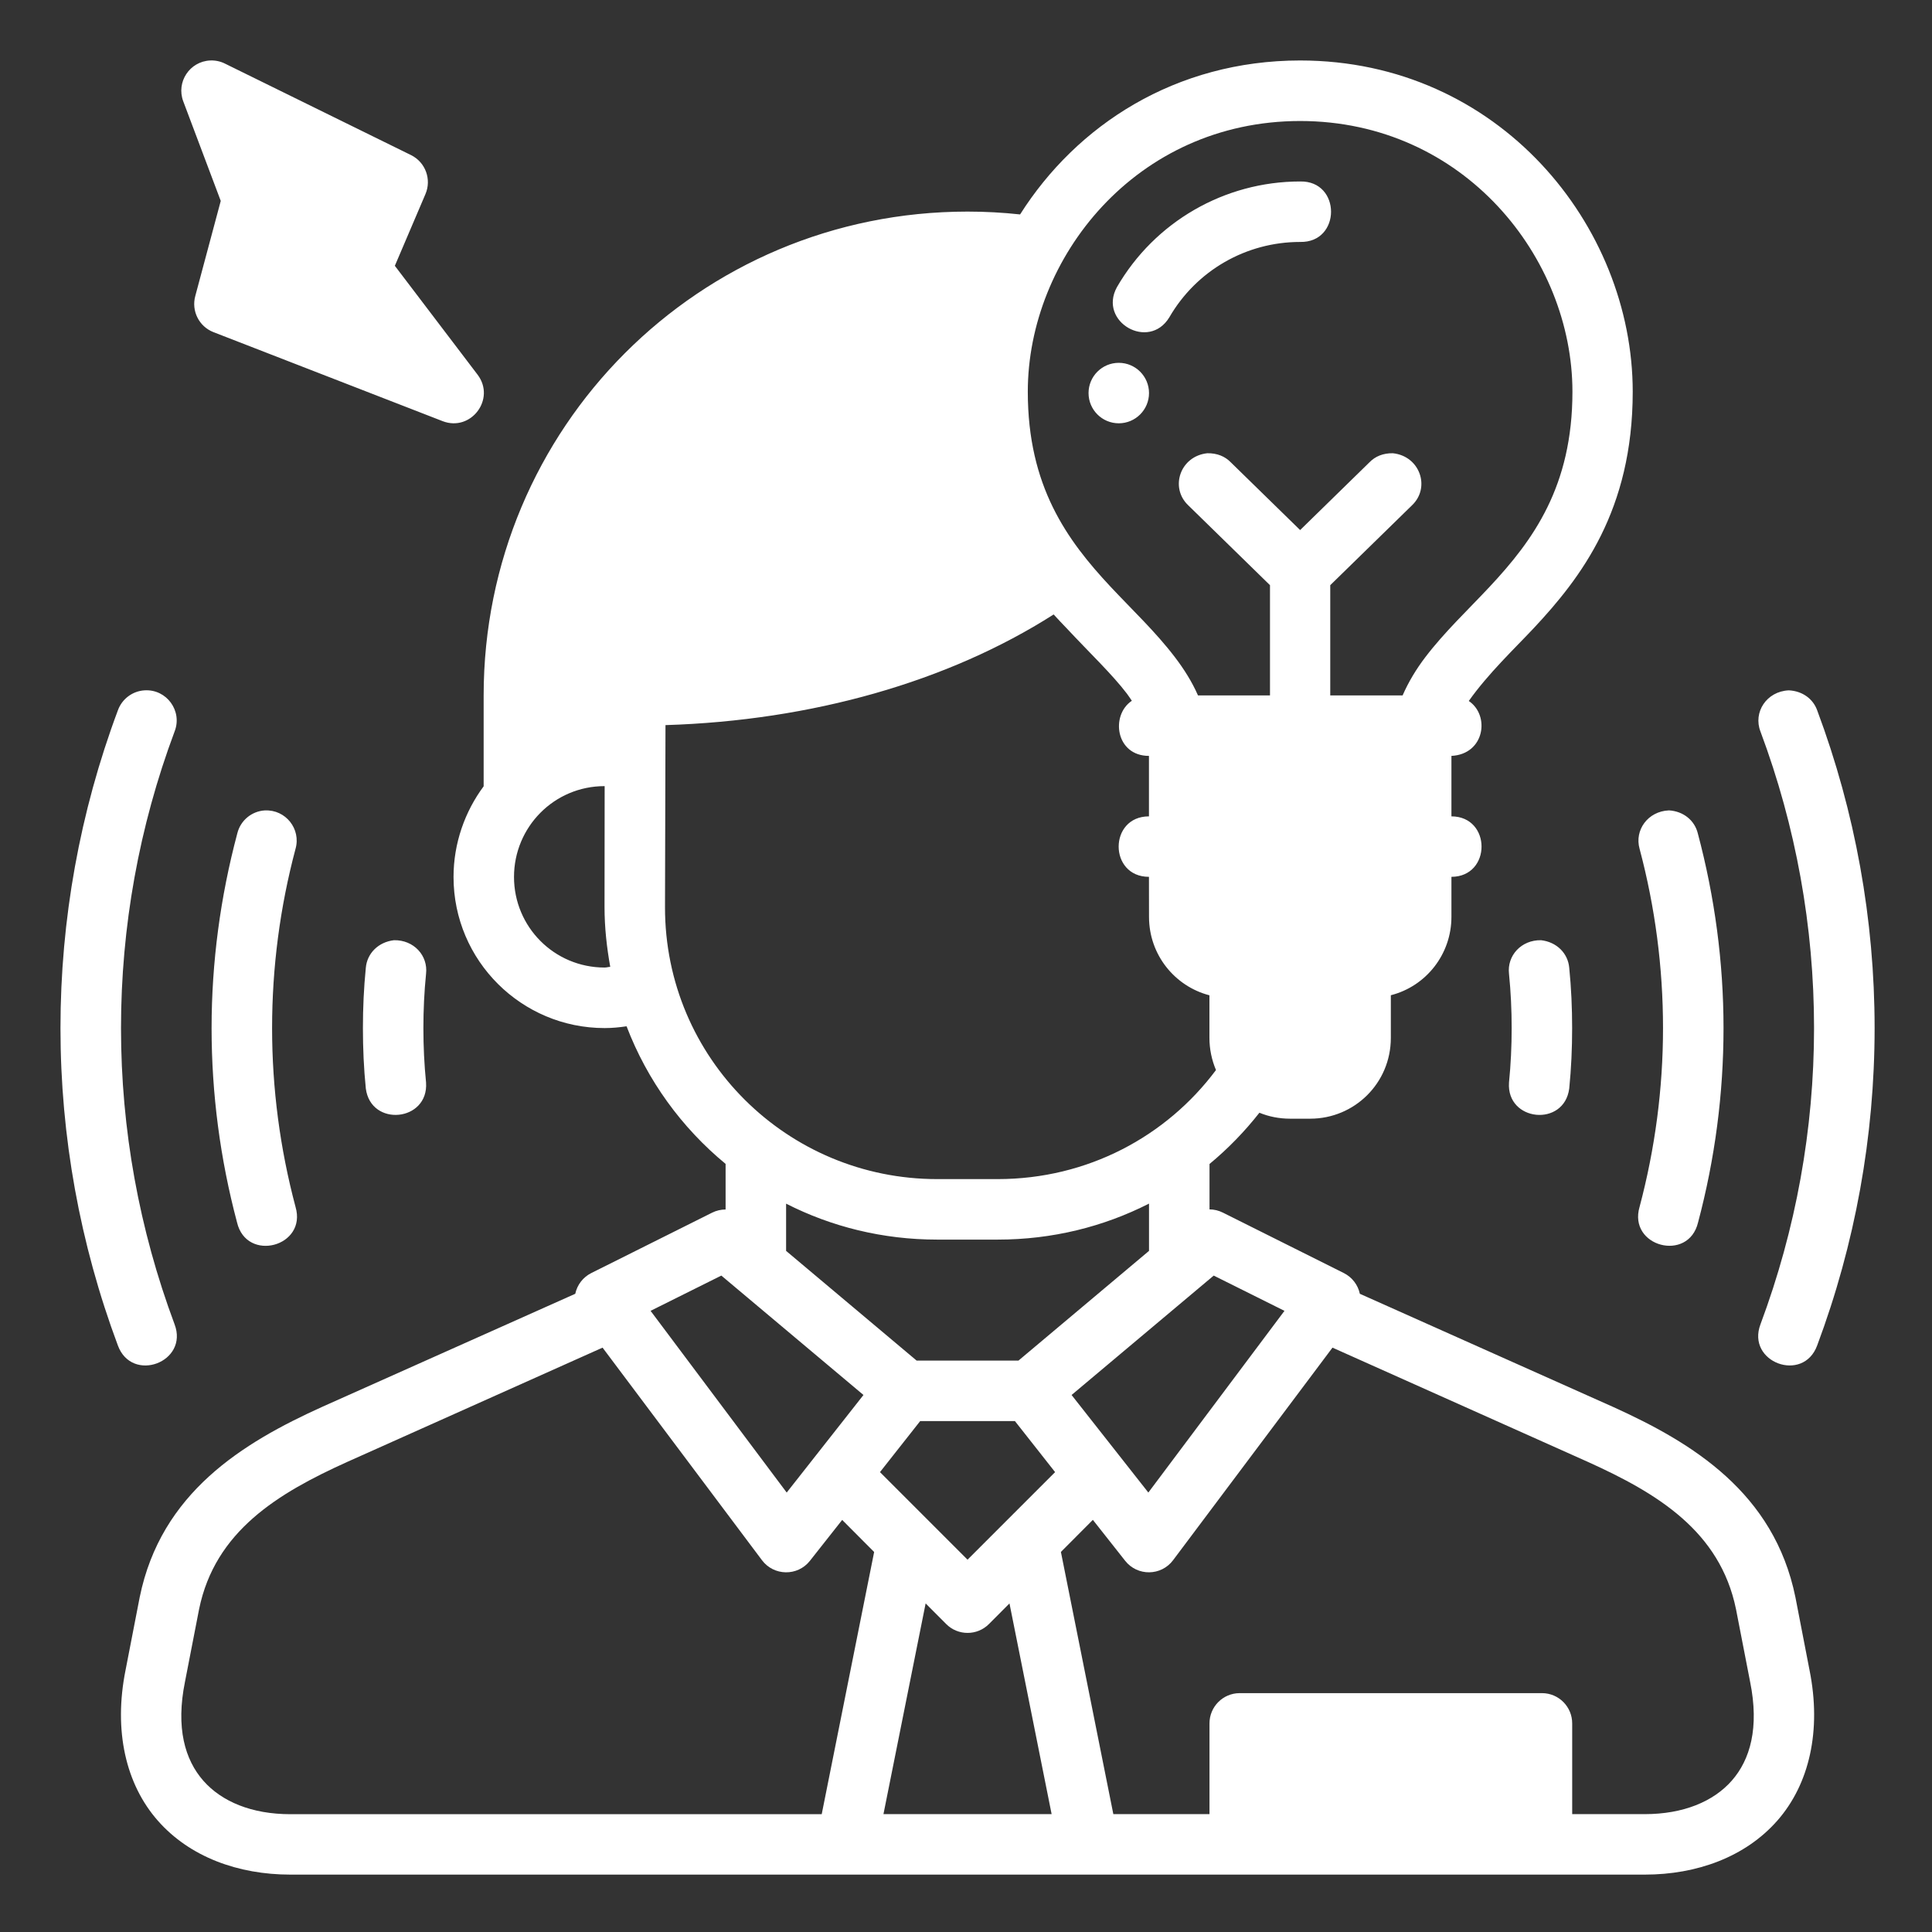 <svg xmlns:dc="http://purl.org/dc/elements/1.1/" xmlns:cc="http://creativecommons.org/ns#" xmlns:rdf="http://www.w3.org/1999/02/22-rdf-syntax-ns#" xmlns:svg="http://www.w3.org/2000/svg" xmlns="http://www.w3.org/2000/svg" xmlns:sodipodi="http://sodipodi.sourceforge.net/DTD/sodipodi-0.dtd" xmlns:inkscape="http://www.inkscape.org/namespaces/inkscape" width="64" height="64" viewBox="0 0 16.933 16.933" version="1.1" id="svg8" inkscape:version="0.92.3 (2405546, 2018-03-11)" sodipodi:docname="24-Awareness.svg" inkscape:export-filename="/home/wanzabuyumna/@WANZ_DESIGN/NICON STUDIO MAGANG/Style Line/Style Line/Icon 8/Icon 8.png" inkscape:export-xdpi="96" inkscape:export-ydpi="96">
  <rect x="0" y="0" width="16.933" height="16.933" fill="#333333" stroke="none"/>
  <defs id="defs2"></defs>
  <sodipodi:namedview id="base" pagecolor="#ffffff" bordercolor="#959595" borderopacity="1" inkscape:pageopacity="0" inkscape:pageshadow="2" inkscape:zoom="7.9195959" inkscape:cx="31.832905" inkscape:cy="23.322908" inkscape:document-units="px" inkscape:current-layer="layer1" inkscape:document-rotation="0" showgrid="false" units="px" inkscape:window-width="1920" inkscape:window-height="1040" inkscape:window-x="0" inkscape:window-y="0" inkscape:window-maximized="1" inkscape:pagecheckerboard="0" inkscape:snap-bbox="true" inkscape:bbox-paths="true" inkscape:bbox-nodes="true">
    <inkscape:grid type="xygrid" id="grid816"></inkscape:grid>
  </sodipodi:namedview>
  <g inkscape:label="24-Awareness" inkscape:groupmode="layer" id="layer1">
    <path style="color: rgb(0, 0, 0); font-style: normal; font-variant: normal; font-weight: normal; font-stretch: normal; font-size: medium; line-height: normal; font-family: sans-serif; font-feature-settings: normal; text-indent: 0px; text-align: start; text-decoration: none solid rgb(0, 0, 0); letter-spacing: normal; word-spacing: normal; text-transform: none; writing-mode: lr-tb; direction: ltr; text-orientation: mixed; dominant-baseline: auto; baseline-shift: baseline; text-anchor: start; white-space: normal; clip-rule: nonzero; display: inline; overflow: visible; visibility: visible; opacity: 1; isolation: auto; mix-blend-mode: normal; color-interpolation: srgb; color-interpolation-filters: linearrgb; vector-effect: none; fill: rgb(255, 255, 255); fill-opacity: 1; fill-rule: nonzero; stroke: none; stroke-width: 2; stroke-linecap: butt; stroke-linejoin: round; stroke-miterlimit: 4; stroke-dasharray: none; stroke-dashoffset: 0; stroke-opacity: 1; color-rendering: auto; image-rendering: auto; shape-rendering: auto; text-rendering: auto;" d="M 6.953,2 C 6.273,2.03 5.821,2.715 6.061,3.352 L 7.301,6.645 6.459,9.789 C 6.324,10.282 6.581,10.797 7.057,10.984 l 7.582,2.945 c 0.938,0.361 1.763,-0.732 1.158,-1.535 L 13.059,8.791 14.07,6.422 c 0.21,-0.488 0.003,-1.054 -0.473,-1.291 L 7.441,2.104 C 7.29,2.028 7.122,1.993 6.953,2 Z M 43,2 C 38.877,2.003 35.609,4.138 33.738,7.092 33.168,7.03 32.585,6.998 32,6.998 c -8.886,0 -16.004,7.157 -16.004,16.004 v 3.004 C 15.378,26.838 15,27.886 15,29.004 c 0,2.769 2.248,4.998 4.998,4.998 0.245,0 0.482,-0.023 0.725,-0.059 0.685,1.793 1.824,3.355 3.275,4.551 v 1.508 c -0.151,8.69e-4 -0.303,0.034 -0.443,0.104 l -4.002,2 c -0.27,0.136 -0.464,0.388 -0.527,0.684 l -8.367,3.738 c -2.638,1.193 -5.333,2.839 -6.039,6.299 L 4.154,55.229 C 3.748,57.244 4.163,59.014 5.219,60.215 6.277,61.419 7.881,62 9.604,62 c 15.382,0 30.421,-3.8e-5 44.793,0 1.722,0 3.326,-0.581 4.385,-1.785 1.055,-1.2 1.471,-2.971 1.064,-4.986 l -0.465,-2.402 c -0.706,-3.46 -3.401,-5.106 -6.039,-6.299 l -8.367,-3.738 c -0.063,-0.296 -0.257,-0.547 -0.527,-0.684 l -4.002,-2 c -0.14,-0.07 -0.292,-0.107 -0.443,-0.107 v -1.502 c 0.607,-0.502 1.162,-1.073 1.65,-1.695 0.314,0.129 0.657,0.197 1.016,0.197 h 0.666 C 44.797,36.998 46,35.824 46,34.326 v -1.41 c 1.167,-0.297 2.004,-1.356 2.004,-2.592 V 29 c 1.328,-0.004 1.328,-1.996 0,-2 v -2 c 1.098,-0.054 1.284,-1.338 0.574,-1.816 0.643,-0.909 1.512,-1.73 2.15,-2.41 C 52.287,19.106 54,16.882 54,12.955 54,7.461 49.577,2.004 43,2 Z m 0,2.002 c 5.432,0.004 9.006,4.537 9.006,8.953 0,3.128 -1.294,4.907 -2.738,6.451 -0.722,0.772 -1.487,1.489 -2.125,2.326 C 46.837,22.133 46.585,22.553 46.389,23 h -2.393 v -3.646 l 2.703,-2.641 c 0.62,-0.588 0.265,-1.631 -0.635,-1.723 -0.32,-0.004 -0.579,0.103 -0.768,0.297 L 43,17.531 40.703,15.287 c -0.189,-0.194 -0.449,-0.301 -0.77,-0.297 -0.9,0.092 -1.253,1.135 -0.633,1.723 l 2.703,2.641 V 23 h -2.381 c -0.196,-0.447 -0.46,-0.867 -0.766,-1.268 -0.638,-0.837 -1.403,-1.554 -2.125,-2.326 -1.444,-1.545 -2.738,-3.324 -2.738,-6.451 0,-4.417 3.573,-8.949 9.006,-8.953 z m 0,2 c -2.499,0 -4.811,1.334 -6.061,3.498 -0.622,1.145 1.059,2.11 1.734,0.996 C 39.568,8.948 41.212,8.002 43,8.002 c 1.363,0.03 1.363,-2.03 0,-2 z M 37.002,12 c -0.552,0 -1,0.448 -1,1 0,0.552 0.448,1 1,1 0.552,0 1,-0.448 1,-1 0,-0.552 -0.448,-1 -1,-1 z m -2.154,8.322 c 0.142,0.16 0.283,0.301 0.424,0.451 0.779,0.834 1.512,1.529 2,2.17 0.062,0.081 0.108,0.157 0.162,0.234 C 36.721,23.655 36.899,25 38,25 v 2 c -1.336,0 -1.336,2 0,2 l 0.002,1.324 c 0,1.257 0.856,2.298 1.998,2.594 v 1.408 c 0,0.376 0.08,0.743 0.217,1.064 -1.636,2.193 -4.248,3.607 -7.221,3.607 h -2 C 26.04,38.998 21.987,35.002 21.994,30 l 0.016,-6.018 c 4.84,-0.149 9.354,-1.436 12.838,-3.66 z M 4.783,22.832 C 4.382,22.855 4.033,23.117 3.898,23.496 2.642,26.856 2,30.415 2,34.002 c 0,3.584 0.644,7.139 1.898,10.496 0.463,1.261 2.353,0.554 1.875,-0.701 C 4.603,40.663 4.002,37.347 4.002,34.002 c 0,-3.348 0.599,-6.669 1.771,-9.805 C 6.042,23.517 5.513,22.788 4.783,22.832 Z m 54.381,0 c -0.738,0.031 -1.189,0.727 -0.938,1.365 1.172,3.136 1.771,6.457 1.771,9.805 0,3.345 -0.601,6.661 -1.771,9.795 -0.478,1.255 1.412,1.961 1.875,0.701 C 61.356,41.141 62,37.586 62,34.002 62,30.415 61.358,26.856 60.102,23.496 59.967,23.117 59.618,22.855 59.164,22.832 Z M 19.998,26 l -0.004,4 c 0,0.677 0.074,1.335 0.189,1.977 C 20.121,31.98 20.061,32 19.998,32 18.329,32 17,30.653 17,29.004 17,27.355 18.325,25.999 19.998,26 Z M 8.762,26.803 c -0.439,0.025 -0.81,0.334 -0.914,0.762 -0.56,2.101 -0.85,4.263 -0.85,6.438 0,2.171 0.284,4.33 0.842,6.428 0.317,1.334 2.322,0.799 1.934,-0.516 -0.514,-1.93 -0.775,-3.915 -0.775,-5.912 0,-2 0.26,-3.995 0.775,-5.928 0.187,-0.658 -0.328,-1.305 -1.012,-1.271 z m 46.43,0 c -0.691,0.03 -1.14,0.652 -0.965,1.271 0.515,1.933 0.775,3.928 0.775,5.928 0,1.997 -0.262,3.982 -0.775,5.912 -0.389,1.315 1.616,1.849 1.934,0.516 0.558,-2.097 0.842,-4.257 0.842,-6.428 0,-2.174 -0.29,-4.337 -0.85,-6.438 -0.104,-0.427 -0.474,-0.736 -0.961,-0.762 z M 13.031,31.096 c -0.524,0.061 -0.891,0.44 -0.932,0.912 -0.066,0.661 -0.096,1.33 -0.096,1.994 8e-6,0.669 0.029,1.334 0.096,2 0.168,1.284 2.082,1.093 1.992,-0.199 -0.06,-0.599 -0.088,-1.199 -0.088,-1.801 4e-6,-0.598 0.028,-1.2 0.088,-1.795 0.07,-0.6 -0.403,-1.124 -1.061,-1.111 z m 37.938,0 c -0.657,-0.013 -1.13,0.512 -1.061,1.111 0.06,0.595 0.088,1.197 0.088,1.795 -3.8e-5,0.602 -0.028,1.202 -0.088,1.801 -0.09,1.292 1.824,1.484 1.992,0.199 0.067,-0.666 0.096,-1.331 0.096,-2 0,-0.664 -0.029,-1.333 -0.096,-1.994 -0.04,-0.472 -0.407,-0.852 -0.932,-0.912 z m -12.967,8.711 v 1.564 L 33.684,45 h -3.367 l -4.318,-3.629 v -1.562 c 1.5,0.764 3.197,1.189 4.998,1.189 h 2 c 1.806,0 3.504,-0.426 5.006,-1.191 z m -14.145,2.381 4.701,3.949 -2.539,3.227 -4.502,-6.01 z m 16.285,0 2.34,1.166 -4.502,6.01 -2.539,-3.227 z m -20.213,2.383 5.271,7.029 c 0.393,0.526 1.179,0.538 1.586,0.023 l 1.068,-1.354 1.057,1.061 -1.734,8.672 H 9.604 c -1.278,0 -2.271,-0.416 -2.879,-1.107 C 6.117,58.203 5.808,57.147 6.119,55.617 l 0.465,-2.393 c 0.528,-2.586 2.61,-3.838 4.895,-4.871 z m 24.141,0 8.451,3.781 c 2.284,1.033 4.366,2.285 4.895,4.871 l 0.465,2.393 c 0.311,1.529 0.002,2.586 -0.605,3.277 C 56.668,59.584 55.674,60 54.396,60 h -2.398 v -2.996 c 0.003,-0.553 -0.443,-1.004 -0.996,-1.006 H 40.998 c -0.553,0.002 -0.999,0.453 -0.996,1.006 V 60 h -3.18 l -1.734,-8.672 1.057,-1.061 1.068,1.354 c 0.407,0.516 1.193,0.506 1.586,-0.021 z M 30.434,47 h 3.133 L 34.896,48.688 32,51.584 29.104,48.688 Z m 0.18,6.031 0.678,0.68 c 0.195,0.197 0.452,0.295 0.709,0.295 0.257,0 0.513,-0.098 0.709,-0.295 L 33.387,53.031 34.781,60 h -5.562 z" transform="scale(0.265)" id="path864" inkscape:connector-curvature="0" sodipodi:nodetypes="ccccccccccccccccccccccccccccccccccccccccccccccccccccccccccccccccccccccccccccccccccccccccccccccccccccccccccccccccccccccccccccccccccccccccccccccccccccccccccccccccccccccccccccccccccccccccccccccccccccccccccccccccccccccccc"></path>
  </g>
</svg>